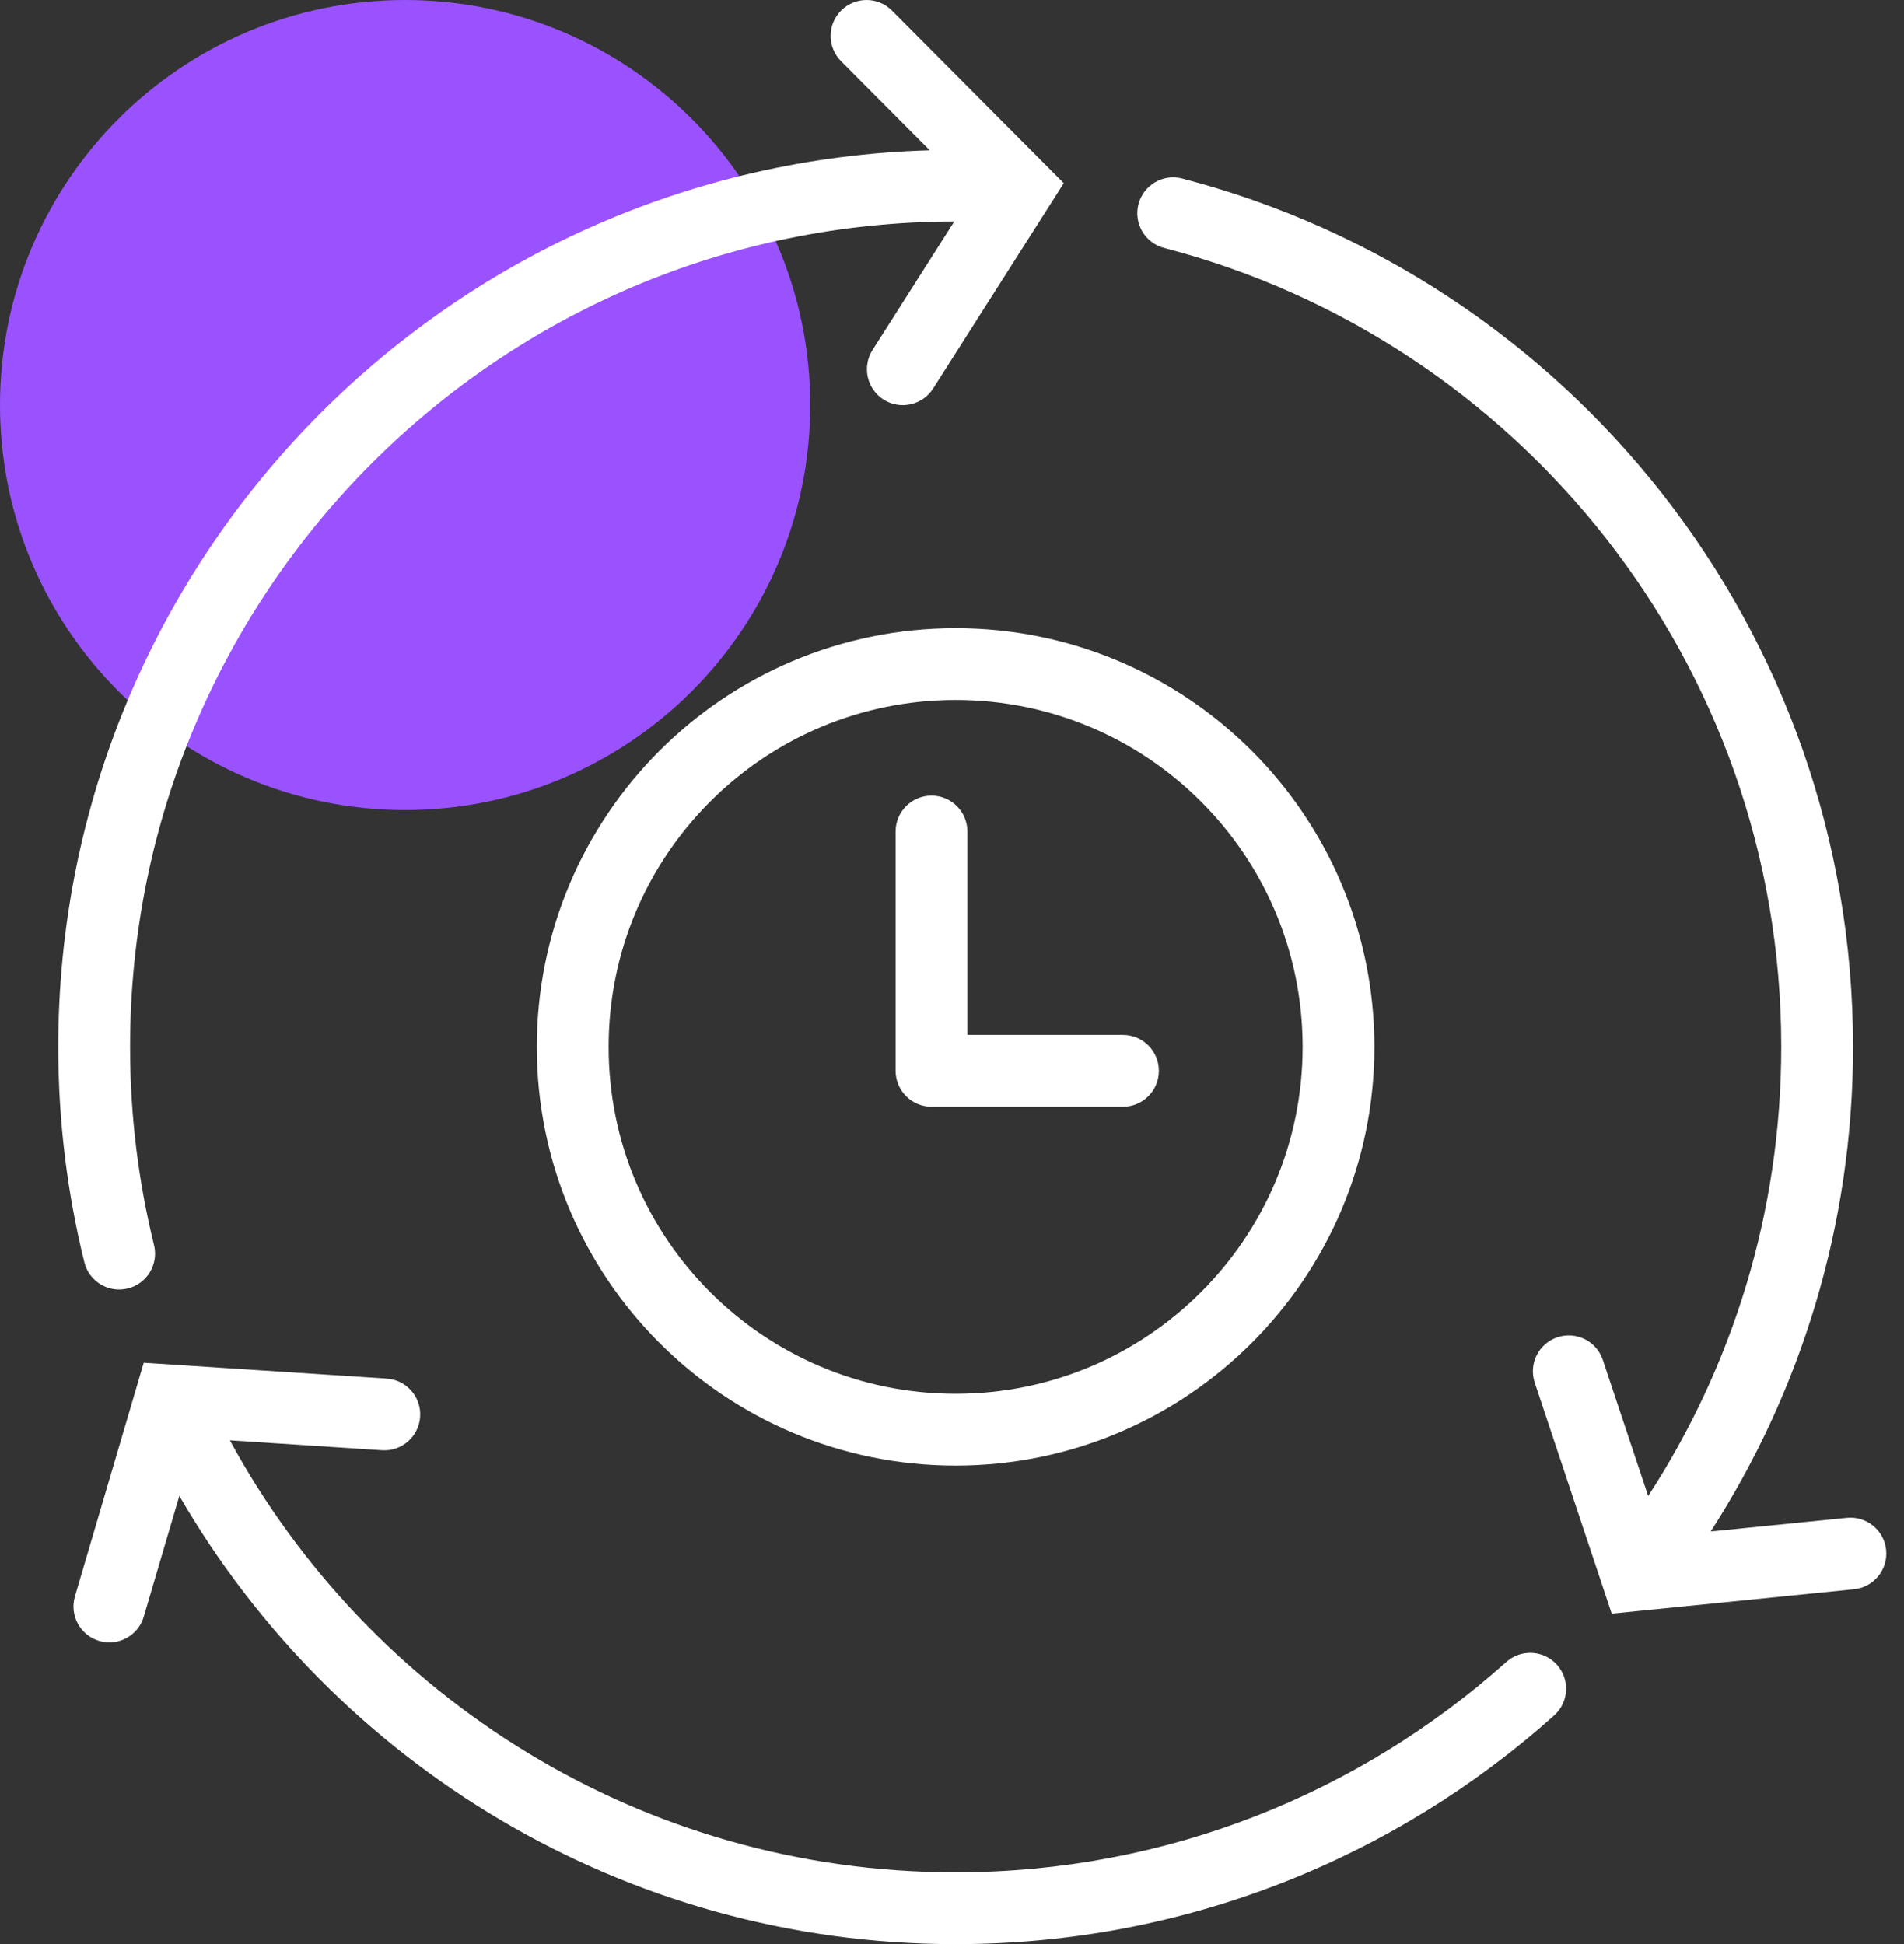 <svg width="47" height="48" viewBox="0 0 47 48" fill="none" xmlns="http://www.w3.org/2000/svg">
<rect x="0" y="0" width="47" height="48" fill="#333333" stroke="none"/>
<path d="M10 20C15.523 20 20 15.523 20 10C20 4.477 15.523 0 10 0C4.477 0 0 4.477 0 10C0 15.523 4.477 20 10 20Z" fill="#9A52FF"/>
<path d="M46.559 38.267C46.51 37.78 46.075 37.425 45.588 37.474L42.229 37.811C44.449 34.36 45.742 30.252 45.742 25.846C45.74 15.544 38.712 6.885 29.183 4.407C28.709 4.284 28.226 4.567 28.102 5.041C27.98 5.515 28.263 5.999 28.737 6.122C37.498 8.402 43.972 16.37 43.97 25.847C43.969 29.94 42.761 33.743 40.685 36.935L39.566 33.577C39.411 33.113 38.91 32.862 38.446 33.016C37.981 33.171 37.73 33.673 37.885 34.137L39.785 39.839L45.766 39.237C46.252 39.188 46.608 38.754 46.559 38.267Z" fill="white"/>
<path d="M27.72 25.551H23.88V20.53C23.88 20.041 23.483 19.644 22.994 19.644C22.505 19.644 22.108 20.04 22.108 20.53V26.438C22.108 26.671 22.202 26.899 22.367 27.064C22.532 27.23 22.76 27.324 22.994 27.324H27.72C28.209 27.324 28.606 26.927 28.606 26.438C28.606 25.948 28.209 25.551 27.72 25.551Z" fill="white"/>
<path d="M23.589 15.509C17.879 15.509 13.252 20.137 13.251 25.847C13.252 31.557 17.879 36.184 23.589 36.185C29.299 36.184 33.927 31.557 33.927 25.847C33.927 20.137 29.299 15.509 23.589 15.509ZM29.646 31.904C28.093 33.455 25.958 34.412 23.589 34.412C21.221 34.412 19.085 33.455 17.532 31.904C15.98 30.351 15.024 28.215 15.024 25.847C15.024 23.478 15.98 21.342 17.532 19.79C19.085 18.238 21.221 17.282 23.589 17.281C25.958 17.282 28.093 18.238 29.646 19.79C31.198 21.342 32.154 23.478 32.155 25.847C32.154 28.215 31.198 30.351 29.646 31.904Z" fill="white"/>
<path d="M38.434 41.102C38.107 40.737 37.547 40.706 37.182 41.033C33.573 44.264 28.815 46.226 23.59 46.227C15.852 46.228 9.127 41.913 5.674 35.561L9.43 35.806C9.918 35.838 10.339 35.468 10.371 34.979C10.404 34.491 10.033 34.069 9.545 34.037L3.548 33.646L1.85 39.413C1.712 39.882 1.98 40.374 2.449 40.513C2.918 40.652 3.411 40.383 3.549 39.914L4.427 36.933C8.258 43.544 15.399 47.999 23.59 48C29.263 48 34.447 45.864 38.365 42.353C38.73 42.026 38.76 41.466 38.434 41.102Z" fill="white"/>
<path d="M22.018 0.261C21.673 -0.086 21.112 -0.087 20.765 0.258C20.418 0.603 20.417 1.164 20.762 1.511H20.762L22.951 3.71C11.013 4.05 1.439 13.826 1.438 25.847C1.438 27.678 1.661 29.46 2.082 31.165C2.198 31.64 2.679 31.93 3.153 31.813C3.629 31.696 3.919 31.216 3.802 30.741C3.416 29.173 3.211 27.535 3.211 25.847C3.211 20.216 5.49 15.126 9.18 11.435C12.863 7.753 17.94 5.477 23.557 5.467L21.539 8.641C21.276 9.054 21.398 9.602 21.81 9.865C22.223 10.127 22.772 10.005 23.034 9.593L26.259 4.522L22.018 0.261Z" fill="white"/>
</svg>
